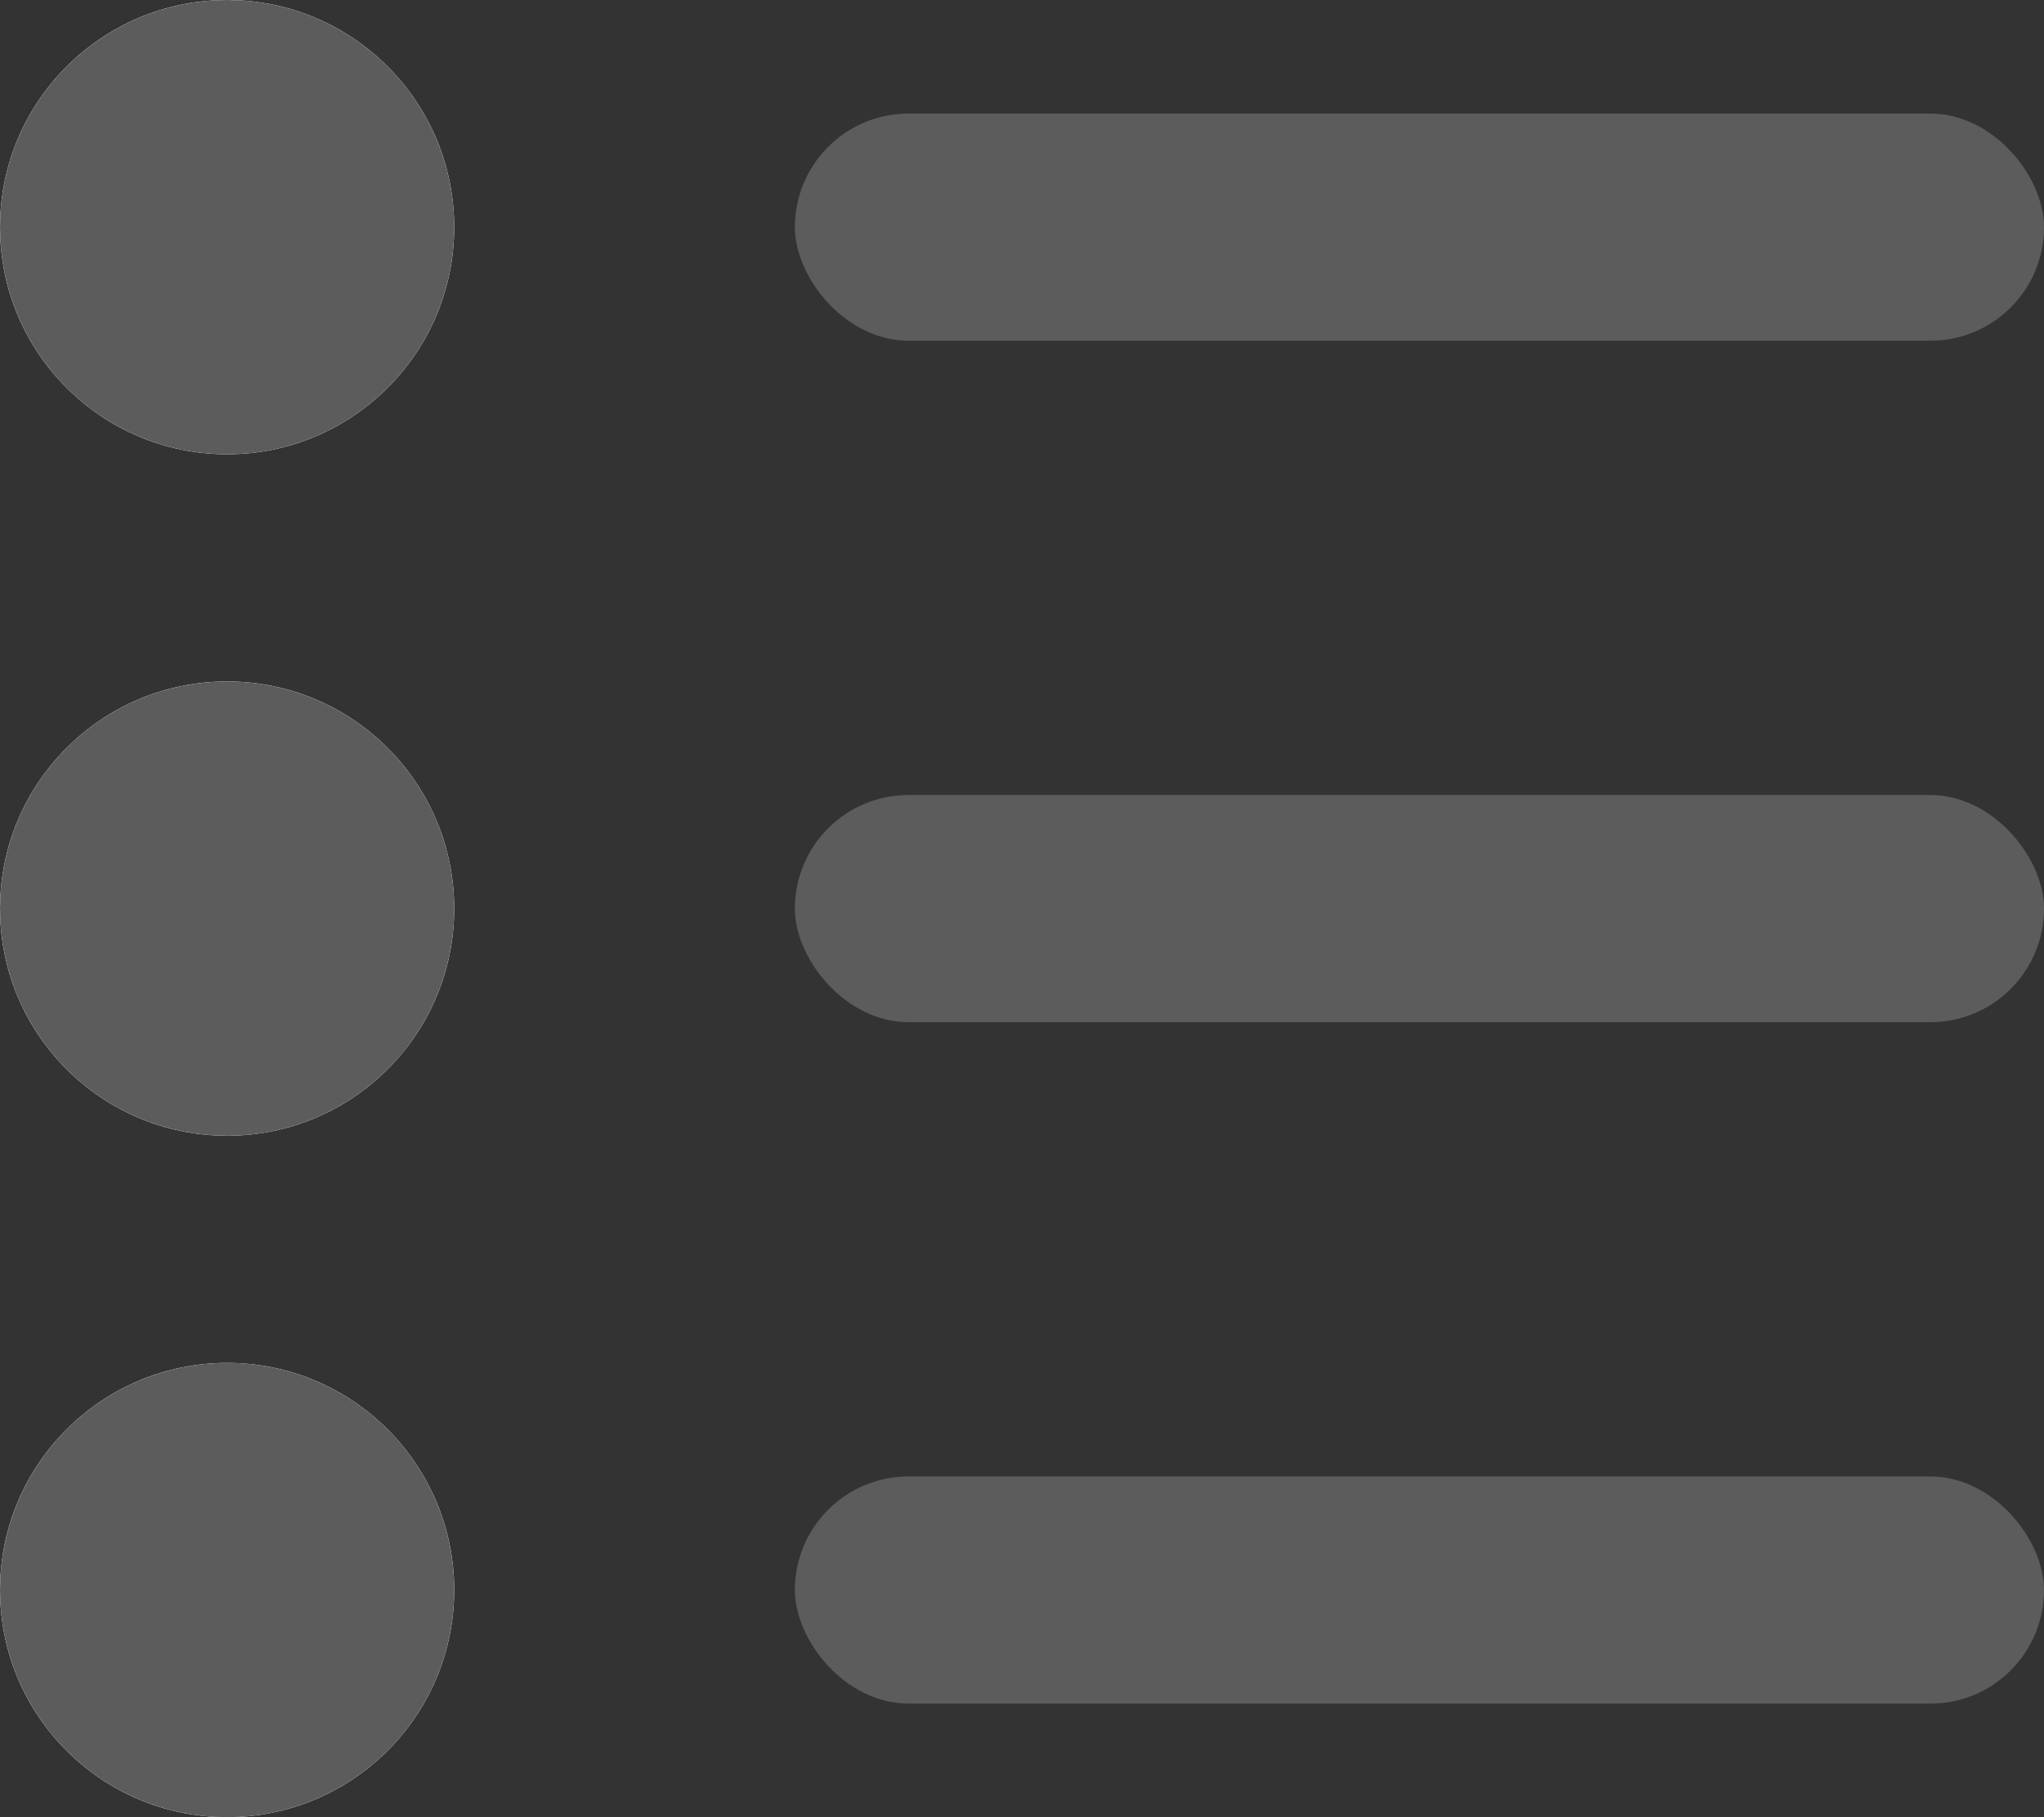 <?xml version="1.0" encoding="UTF-8"?>
<svg width="18px" height="16px" viewBox="0 0 18 16" version="1.1" xmlns="http://www.w3.org/2000/svg" xmlns:xlink="http://www.w3.org/1999/xlink">
    <rect x="0" y="0" width="18" height="16" fill="#333333" stroke="none"/>
    <!-- Generator: Sketch 49.3 (51167) - http://www.bohemiancoding.com/sketch -->
    <title>bottom-nav-goods</title>
    <desc>Created with Sketch.</desc>
    <defs>
        <circle id="path-1" cx="2" cy="2" r="2"></circle>
        <circle id="path-2" cx="2" cy="8" r="2"></circle>
        <circle id="path-3" cx="2" cy="14" r="2"></circle>
    </defs>
    <g id="Symbols" stroke="none" stroke-width="1" fill="none" fill-rule="evenodd">
        <g id="Навигация-снизу" transform="translate(-37, -9)">
            <g id="Group-3">
                <g transform="translate(24, 8)">
                    <g id="Товары" transform="translate(0, 1)">
                        <g id="bottom-nav-goods" transform="translate(13, 0)">
                            <rect id="Rectangle-3" fill="#5C5C5C" x="7" y="1" width="11" height="2" rx="1"></rect>
                            <g id="Oval-4">
                                <use fill="#FFFFFF" fill-rule="evenodd" xlink:href="#path-1"></use>
                                <circle stroke="#5C5C5C" stroke-width="2" cx="2" cy="2" r="1"></circle>
                            </g>
                            <rect id="Rectangle-3-Copy" fill="#5C5C5C" x="7" y="7" width="11" height="2" rx="1"></rect>
                            <g id="Oval-4-Copy">
                                <use fill="#FFFFFF" fill-rule="evenodd" xlink:href="#path-2"></use>
                                <circle stroke="#5C5C5C" stroke-width="2" cx="2" cy="8" r="1"></circle>
                            </g>
                            <rect id="Rectangle-3-Copy-2" fill="#5C5C5C" x="7" y="13" width="11" height="2" rx="1"></rect>
                            <g id="Oval-4-Copy-2">
                                <use fill="#FFFFFF" fill-rule="evenodd" xlink:href="#path-3"></use>
                                <circle stroke="#5C5C5C" stroke-width="2" cx="2" cy="14" r="1"></circle>
                            </g>
                        </g>
                    </g>
                </g>
            </g>
        </g>
    </g>
</svg>